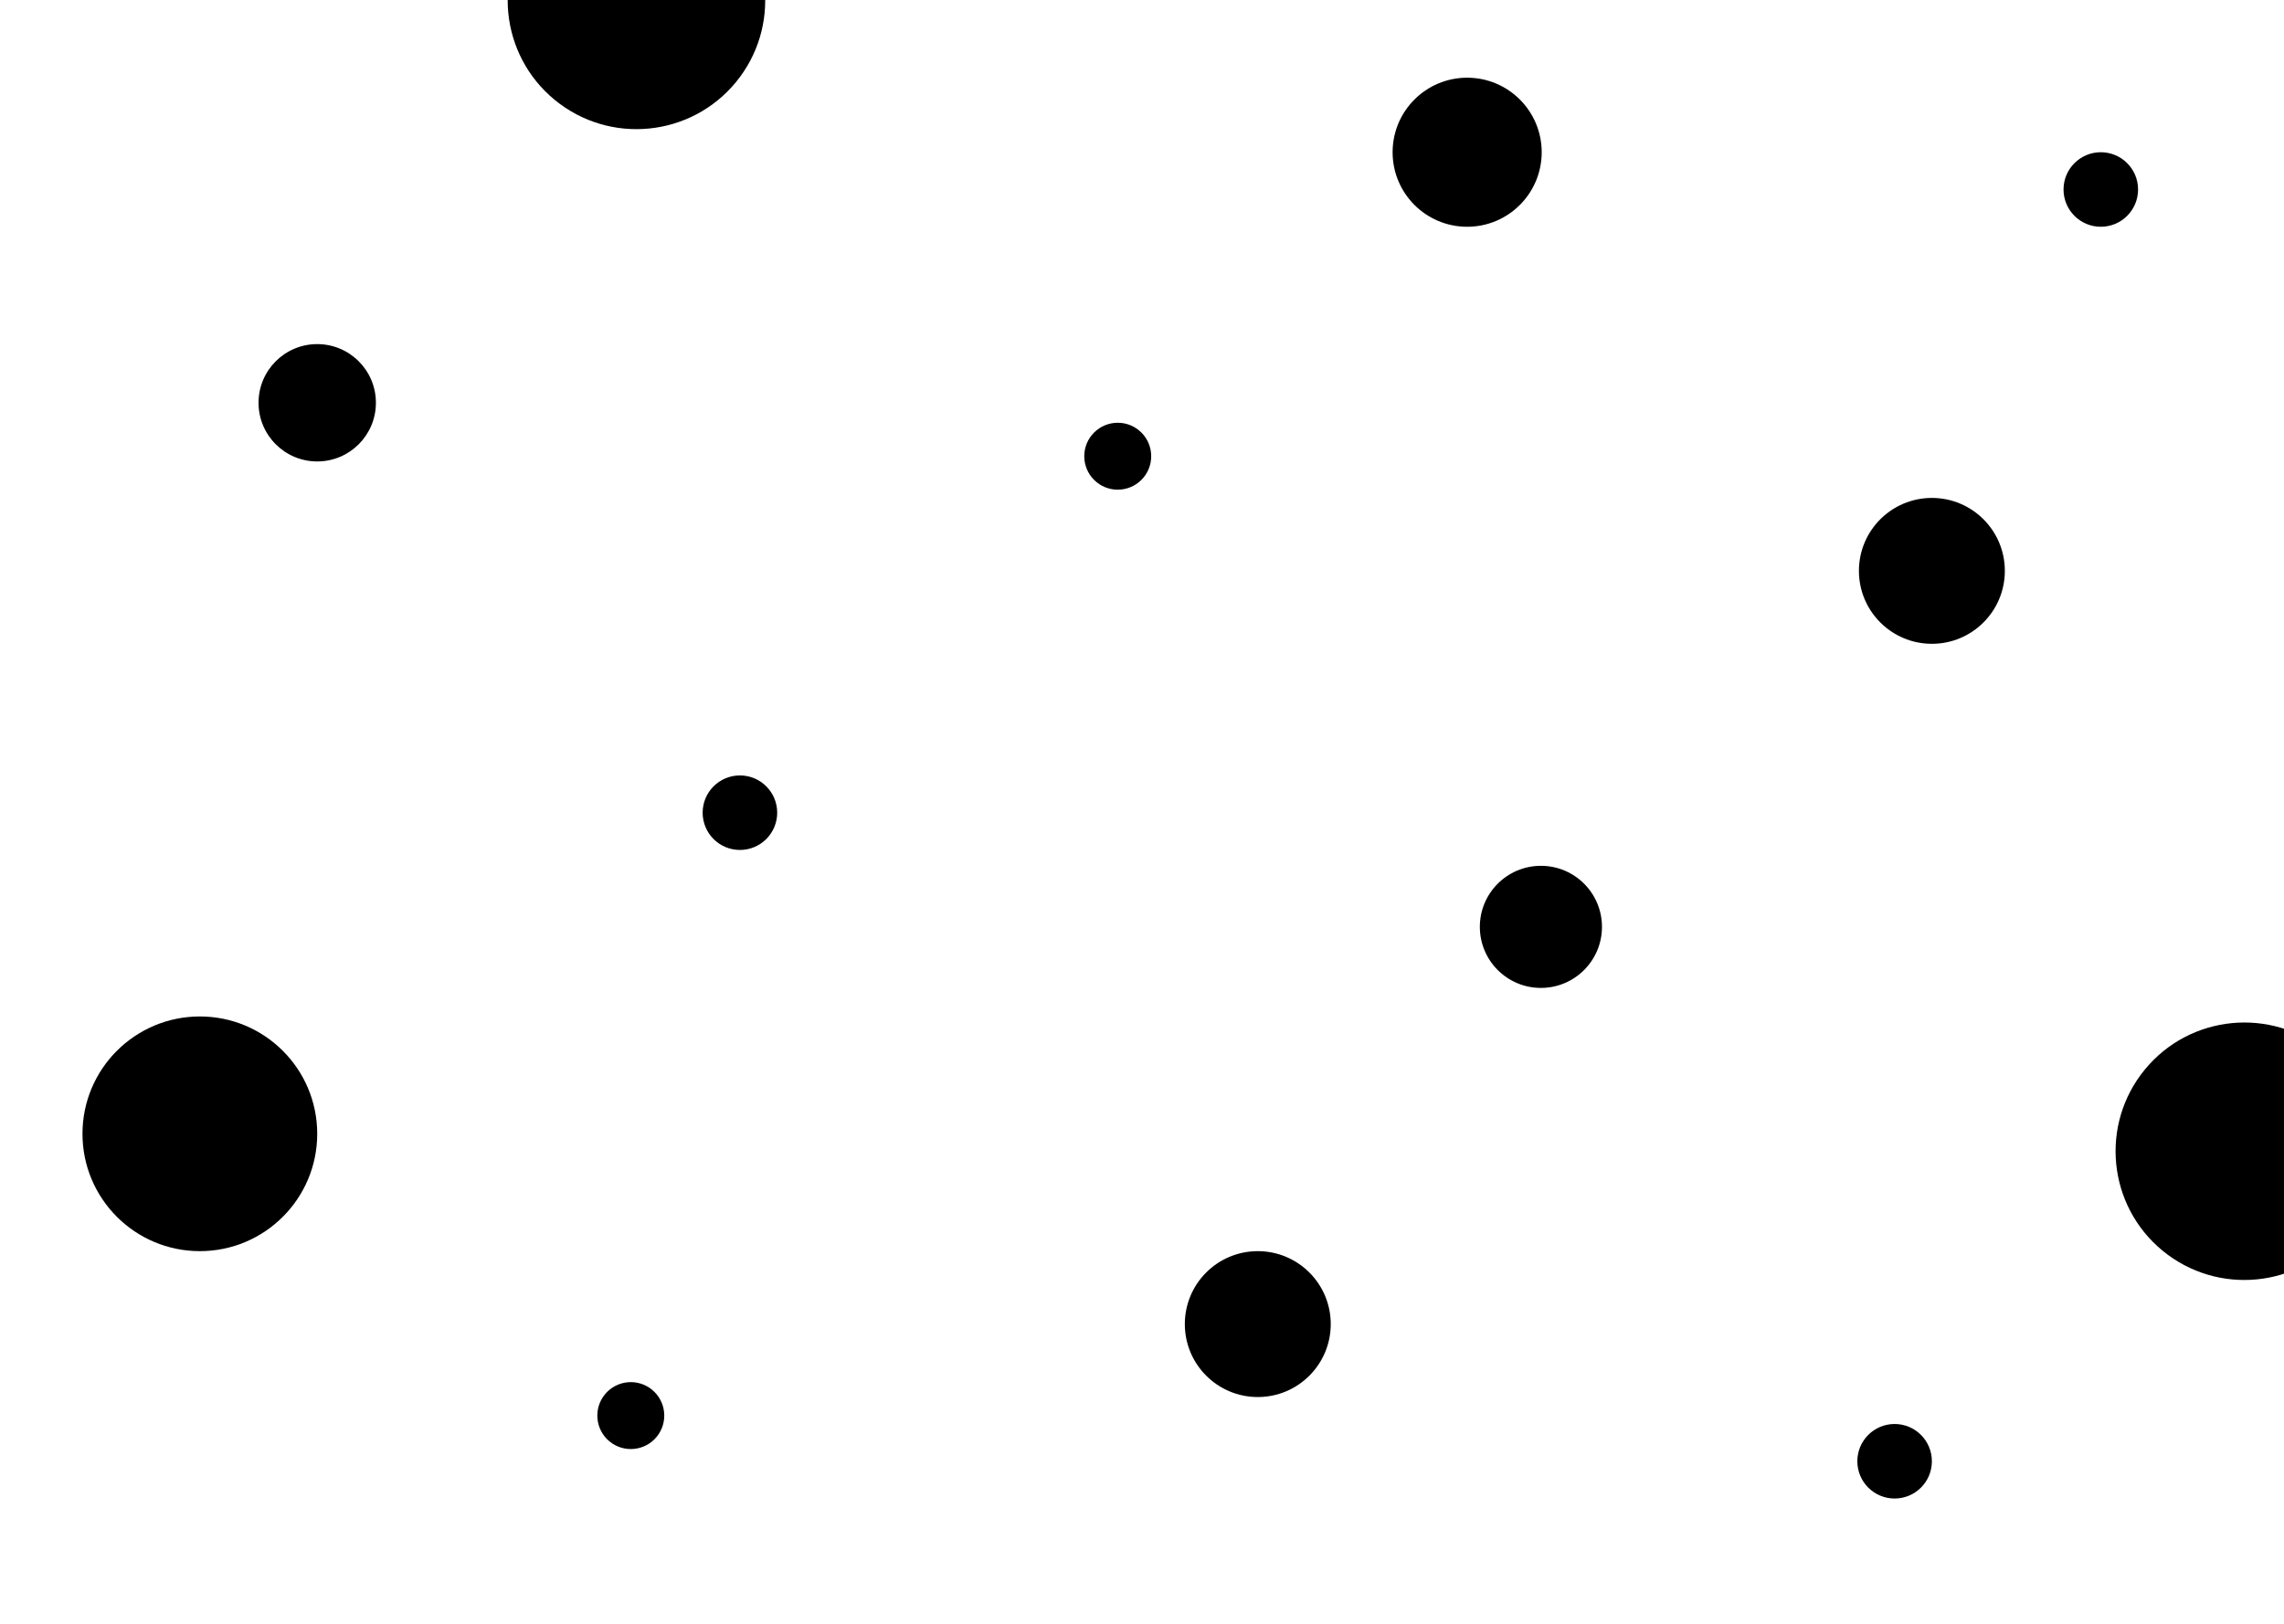 <svg width="1440" height="1024" viewBox="0 0 1440 1024" fill="none" xmlns="http://www.w3.org/2000/svg">
<g clip-path="url(#clip0_1485_3)">
<g filter="url(#filter0_f_1485_3)">
<circle cx="1415" cy="726" r="81.181" transform="rotate(39.408 1415 726)" fill="url(#paint0_linear_1485_3)"/>
</g>
<g filter="url(#filter1_f_1485_3)">
<circle cx="401.261" cy="0.261" r="81.181" transform="rotate(39.408 401.261 0.261)" fill="url(#paint1_linear_1485_3)"/>
</g>
<g filter="url(#filter2_f_1485_3)">
<circle cx="397.702" cy="892.701" r="21.102" transform="rotate(39.408 397.702 892.701)" fill="url(#paint2_linear_1485_3)"/>
</g>
<g filter="url(#filter3_f_1485_3)">
<circle cx="704.702" cy="287.701" r="21.102" transform="rotate(39.408 704.702 287.701)" fill="url(#paint3_linear_1485_3)"/>
</g>
<g filter="url(#filter4_f_1485_3)">
<circle cx="1218" cy="360" r="46" fill="url(#paint4_linear_1485_3)"/>
</g>
<g filter="url(#filter5_f_1485_3)">
<circle cx="793" cy="835" r="46" fill="url(#paint5_linear_1485_3)"/>
</g>
<g filter="url(#filter6_f_1485_3)">
<circle cx="1194.5" cy="921.5" r="23.5" fill="url(#paint6_linear_1485_3)"/>
</g>
<g filter="url(#filter7_f_1485_3)">
<circle cx="971.5" cy="584.5" r="38.5" fill="url(#paint7_linear_1485_3)"/>
</g>
<g filter="url(#filter8_f_1485_3)">
<circle cx="466.5" cy="512.5" r="23.5" fill="url(#paint8_linear_1485_3)"/>
</g>
<g filter="url(#filter9_f_1485_3)">
<circle cx="200" cy="254" r="37" fill="url(#paint9_linear_1485_3)"/>
</g>
<g filter="url(#filter10_f_1485_3)">
<circle cx="1324.5" cy="119.5" r="23.5" fill="url(#paint10_linear_1485_3)"/>
</g>
<g filter="url(#filter11_f_1485_3)">
<circle cx="126" cy="715" r="74" fill="url(#paint11_linear_1485_3)"/>
</g>
<g filter="url(#filter12_f_1485_3)">
<circle cx="925" cy="96" r="47" fill="url(#paint12_linear_1485_3)"/>
</g>
</g>
<defs>
<filter id="filter0_f_1485_3" x="1283.82" y="594.816" width="262.367" height="262.367" filterUnits="userSpaceOnUse" color-interpolation-filters="sRGB">
<feFlood floodOpacity="0" result="BackgroundImageFix"/>
<feBlend mode="normal" in="SourceGraphic" in2="BackgroundImageFix" result="shape"/>
<feGaussianBlur stdDeviation="25" result="effect1_foregroundBlur_1485_3"/>
</filter>
<filter id="filter1_f_1485_3" x="270.078" y="-130.922" width="262.367" height="262.367" filterUnits="userSpaceOnUse" color-interpolation-filters="sRGB">
<feFlood floodOpacity="0" result="BackgroundImageFix"/>
<feBlend mode="normal" in="SourceGraphic" in2="BackgroundImageFix" result="shape"/>
<feGaussianBlur stdDeviation="25" result="effect1_foregroundBlur_1485_3"/>
</filter>
<filter id="filter2_f_1485_3" x="364.599" y="859.598" width="66.206" height="66.206" filterUnits="userSpaceOnUse" color-interpolation-filters="sRGB">
<feFlood floodOpacity="0" result="BackgroundImageFix"/>
<feBlend mode="normal" in="SourceGraphic" in2="BackgroundImageFix" result="shape"/>
<feGaussianBlur stdDeviation="6" result="effect1_foregroundBlur_1485_3"/>
</filter>
<filter id="filter3_f_1485_3" x="671.599" y="254.598" width="66.206" height="66.206" filterUnits="userSpaceOnUse" color-interpolation-filters="sRGB">
<feFlood floodOpacity="0" result="BackgroundImageFix"/>
<feBlend mode="normal" in="SourceGraphic" in2="BackgroundImageFix" result="shape"/>
<feGaussianBlur stdDeviation="6" result="effect1_foregroundBlur_1485_3"/>
</filter>
<filter id="filter4_f_1485_3" x="1122" y="264" width="192" height="192" filterUnits="userSpaceOnUse" color-interpolation-filters="sRGB">
<feFlood floodOpacity="0" result="BackgroundImageFix"/>
<feBlend mode="normal" in="SourceGraphic" in2="BackgroundImageFix" result="shape"/>
<feGaussianBlur stdDeviation="25" result="effect1_foregroundBlur_1485_3"/>
</filter>
<filter id="filter5_f_1485_3" x="722" y="764" width="142" height="142" filterUnits="userSpaceOnUse" color-interpolation-filters="sRGB">
<feFlood floodOpacity="0" result="BackgroundImageFix"/>
<feBlend mode="normal" in="SourceGraphic" in2="BackgroundImageFix" result="shape"/>
<feGaussianBlur stdDeviation="12.5" result="effect1_foregroundBlur_1485_3"/>
</filter>
<filter id="filter6_f_1485_3" x="1151" y="878" width="87" height="87" filterUnits="userSpaceOnUse" color-interpolation-filters="sRGB">
<feFlood floodOpacity="0" result="BackgroundImageFix"/>
<feBlend mode="normal" in="SourceGraphic" in2="BackgroundImageFix" result="shape"/>
<feGaussianBlur stdDeviation="10" result="effect1_foregroundBlur_1485_3"/>
</filter>
<filter id="filter7_f_1485_3" x="913" y="526" width="117" height="117" filterUnits="userSpaceOnUse" color-interpolation-filters="sRGB">
<feFlood floodOpacity="0" result="BackgroundImageFix"/>
<feBlend mode="normal" in="SourceGraphic" in2="BackgroundImageFix" result="shape"/>
<feGaussianBlur stdDeviation="10" result="effect1_foregroundBlur_1485_3"/>
</filter>
<filter id="filter8_f_1485_3" x="423" y="469" width="87" height="87" filterUnits="userSpaceOnUse" color-interpolation-filters="sRGB">
<feFlood floodOpacity="0" result="BackgroundImageFix"/>
<feBlend mode="normal" in="SourceGraphic" in2="BackgroundImageFix" result="shape"/>
<feGaussianBlur stdDeviation="10" result="effect1_foregroundBlur_1485_3"/>
</filter>
<filter id="filter9_f_1485_3" x="143" y="197" width="114" height="114" filterUnits="userSpaceOnUse" color-interpolation-filters="sRGB">
<feFlood floodOpacity="0" result="BackgroundImageFix"/>
<feBlend mode="normal" in="SourceGraphic" in2="BackgroundImageFix" result="shape"/>
<feGaussianBlur stdDeviation="10" result="effect1_foregroundBlur_1485_3"/>
</filter>
<filter id="filter10_f_1485_3" x="1281" y="76" width="87" height="87" filterUnits="userSpaceOnUse" color-interpolation-filters="sRGB">
<feFlood floodOpacity="0" result="BackgroundImageFix"/>
<feBlend mode="normal" in="SourceGraphic" in2="BackgroundImageFix" result="shape"/>
<feGaussianBlur stdDeviation="10" result="effect1_foregroundBlur_1485_3"/>
</filter>
<filter id="filter11_f_1485_3" x="2" y="591" width="248" height="248" filterUnits="userSpaceOnUse" color-interpolation-filters="sRGB">
<feFlood floodOpacity="0" result="BackgroundImageFix"/>
<feBlend mode="normal" in="SourceGraphic" in2="BackgroundImageFix" result="shape"/>
<feGaussianBlur stdDeviation="25" result="effect1_foregroundBlur_1485_3"/>
</filter>
<filter id="filter12_f_1485_3" x="853" y="24" width="144" height="144" filterUnits="userSpaceOnUse" color-interpolation-filters="sRGB">
<feFlood floodOpacity="0" result="BackgroundImageFix"/>
<feBlend mode="normal" in="SourceGraphic" in2="BackgroundImageFix" result="shape"/>
<feGaussianBlur stdDeviation="12.5" result="effect1_foregroundBlur_1485_3"/>
</filter>
<linearGradient id="paint0_linear_1485_3" x1="1333.82" y1="725.067" x2="1496.18" y2="725.067" gradientUnits="userSpaceOnUse">
<stop stopColor="#FFC800"/>
<stop offset="1" stopColor="#16DBBE"/>
</linearGradient>
<linearGradient id="paint1_linear_1485_3" x1="320.08" y1="-0.672" x2="482.443" y2="-0.672" gradientUnits="userSpaceOnUse">
<stop stopColor="#FFC800"/>
<stop offset="1" stopColor="#16DBBE"/>
</linearGradient>
<linearGradient id="paint2_linear_1485_3" x1="376.599" y1="892.459" x2="418.804" y2="892.459" gradientUnits="userSpaceOnUse">
<stop stopColor="#FFC800"/>
<stop offset="1" stopColor="#16DBBE"/>
</linearGradient>
<linearGradient id="paint3_linear_1485_3" x1="683.599" y1="287.459" x2="725.804" y2="287.459" gradientUnits="userSpaceOnUse">
<stop stopColor="#FFC800"/>
<stop offset="1" stopColor="#16DBBE"/>
</linearGradient>
<linearGradient id="paint4_linear_1485_3" x1="1172" y1="359.471" x2="1264" y2="359.471" gradientUnits="userSpaceOnUse">
<stop stopColor="#16DBBE"/>
<stop offset="1" stopColor="#E54DE5"/>
</linearGradient>
<linearGradient id="paint5_linear_1485_3" x1="747" y1="834.471" x2="839" y2="834.471" gradientUnits="userSpaceOnUse">
<stop stopColor="#16DBBE"/>
<stop offset="1" stopColor="#E54DE5"/>
</linearGradient>
<linearGradient id="paint6_linear_1485_3" x1="1171" y1="921.23" x2="1218" y2="921.23" gradientUnits="userSpaceOnUse">
<stop stopColor="#E54DE5"/>
<stop offset="1" stopColor="#FFC800"/>
</linearGradient>
<linearGradient id="paint7_linear_1485_3" x1="933" y1="584.057" x2="1010" y2="584.057" gradientUnits="userSpaceOnUse">
<stop stopColor="#E54DE5"/>
<stop offset="1" stopColor="#FFC800"/>
</linearGradient>
<linearGradient id="paint8_linear_1485_3" x1="443" y1="512.23" x2="490" y2="512.23" gradientUnits="userSpaceOnUse">
<stop stopColor="#16DBBE"/>
<stop offset="1" stopColor="#E54DE5"/>
</linearGradient>
<linearGradient id="paint9_linear_1485_3" x1="163" y1="253.575" x2="237" y2="253.575" gradientUnits="userSpaceOnUse">
<stop stopColor="#E54DE5"/>
<stop offset="1" stopColor="#FFC800"/>
</linearGradient>
<linearGradient id="paint10_linear_1485_3" x1="1301" y1="119.23" x2="1348" y2="119.23" gradientUnits="userSpaceOnUse">
<stop stopColor="#E54DE5"/>
<stop offset="1" stopColor="#FFC800"/>
</linearGradient>
<linearGradient id="paint11_linear_1485_3" x1="52" y1="714.149" x2="200" y2="714.149" gradientUnits="userSpaceOnUse">
<stop stopColor="#FFC800"/>
<stop offset="1" stopColor="#16DBBE"/>
</linearGradient>
<linearGradient id="paint12_linear_1485_3" x1="878" y1="95.46" x2="972" y2="95.46" gradientUnits="userSpaceOnUse">
<stop stopColor="#E54DE5"/>
<stop offset="1" stopColor="#FFC800"/>
</linearGradient>
<clipPath id="clip0_1485_3">
<rect width="1440" height="1024" fill="white"/>
</clipPath>
</defs>
</svg>
